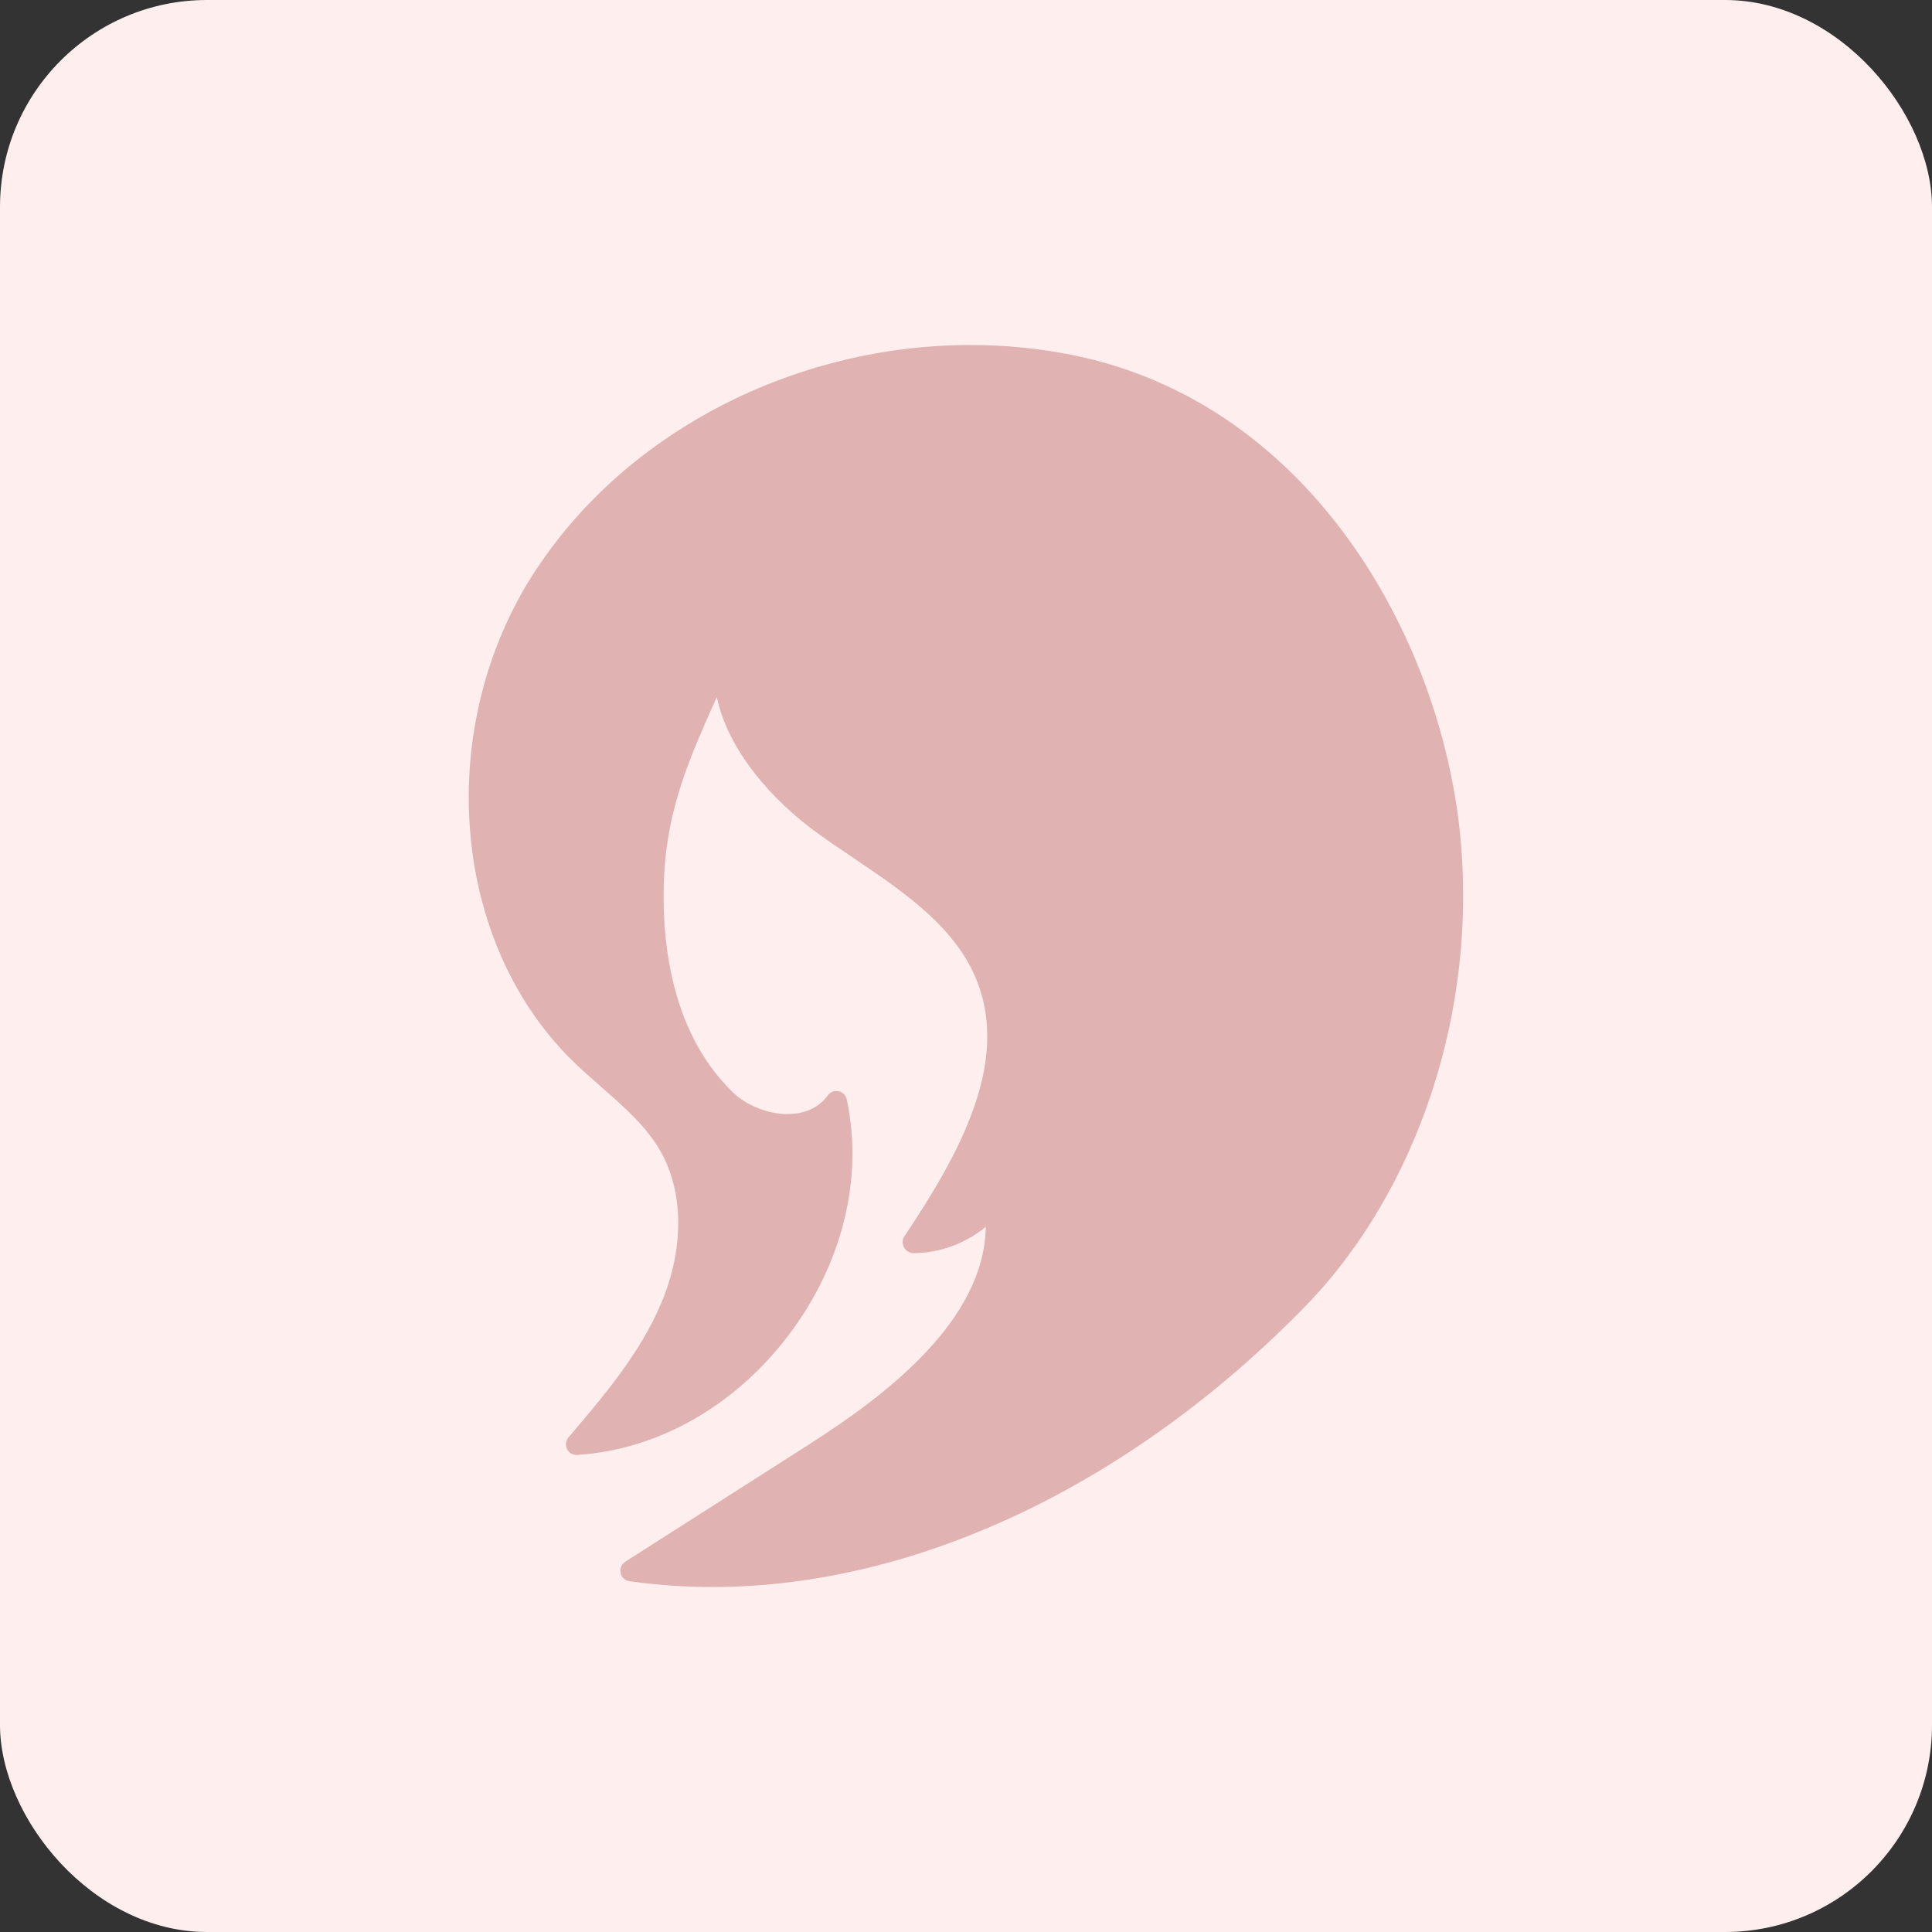 <svg width="28" height="28" viewBox="0 0 28 28" fill="none" xmlns="http://www.w3.org/2000/svg">
<rect x="0" y="0" width="28" height="28" fill="#333333" stroke="none"/>
<rect width="28" height="28" rx="3" fill="#FFEEEE"/>
<g clip-path="url(#clip0_132_1133)">
<path d="M21.161 12.09C20.872 9.226 18.985 5.831 15.526 5.142C15.052 5.048 14.561 5 14.067 5C11.584 5 9.21 6.19 7.871 8.107C7.837 8.155 7.804 8.204 7.771 8.253C6.285 10.505 6.518 13.634 8.301 15.378C8.434 15.508 8.575 15.632 8.716 15.755C9.051 16.048 9.367 16.324 9.573 16.686C9.911 17.278 9.915 18.101 9.583 18.887C9.275 19.616 8.748 20.234 8.239 20.832C8.199 20.88 8.191 20.946 8.218 21.001C8.246 21.056 8.305 21.089 8.366 21.086C9.531 21.012 10.648 20.38 11.428 19.351C12.209 18.322 12.516 17.076 12.272 15.934C12.259 15.874 12.213 15.828 12.153 15.815C12.096 15.802 12.033 15.825 11.997 15.875C11.833 16.099 11.588 16.146 11.412 16.146C11.131 16.146 10.822 16.023 10.625 15.834C9.651 14.899 9.582 13.431 9.628 12.639C9.683 11.681 10.011 10.948 10.357 10.172C10.368 10.148 10.379 10.124 10.389 10.101C10.551 10.883 11.201 11.609 11.851 12.077C12.018 12.197 12.192 12.315 12.367 12.433C13.101 12.928 13.86 13.441 14.165 14.233C14.618 15.41 13.923 16.701 13.105 17.921C13.073 17.969 13.075 18.029 13.102 18.079C13.128 18.13 13.185 18.161 13.242 18.161C13.619 18.161 13.995 18.02 14.287 17.78C14.264 19.148 12.83 20.229 11.714 20.941L9.061 22.634C9.007 22.669 8.98 22.734 8.994 22.797C9.007 22.86 9.059 22.907 9.122 22.916C9.519 22.972 9.925 23 10.331 23C13.266 23 16.394 21.519 18.913 18.936C20.556 17.25 21.417 14.627 21.161 12.09Z" fill="#E0B2B2"/>
</g>
<defs>
<clipPath id="clip0_132_1133">
<rect width="18" height="18" fill="white" transform="translate(5 5)"/>
</clipPath>
</defs>
</svg>
